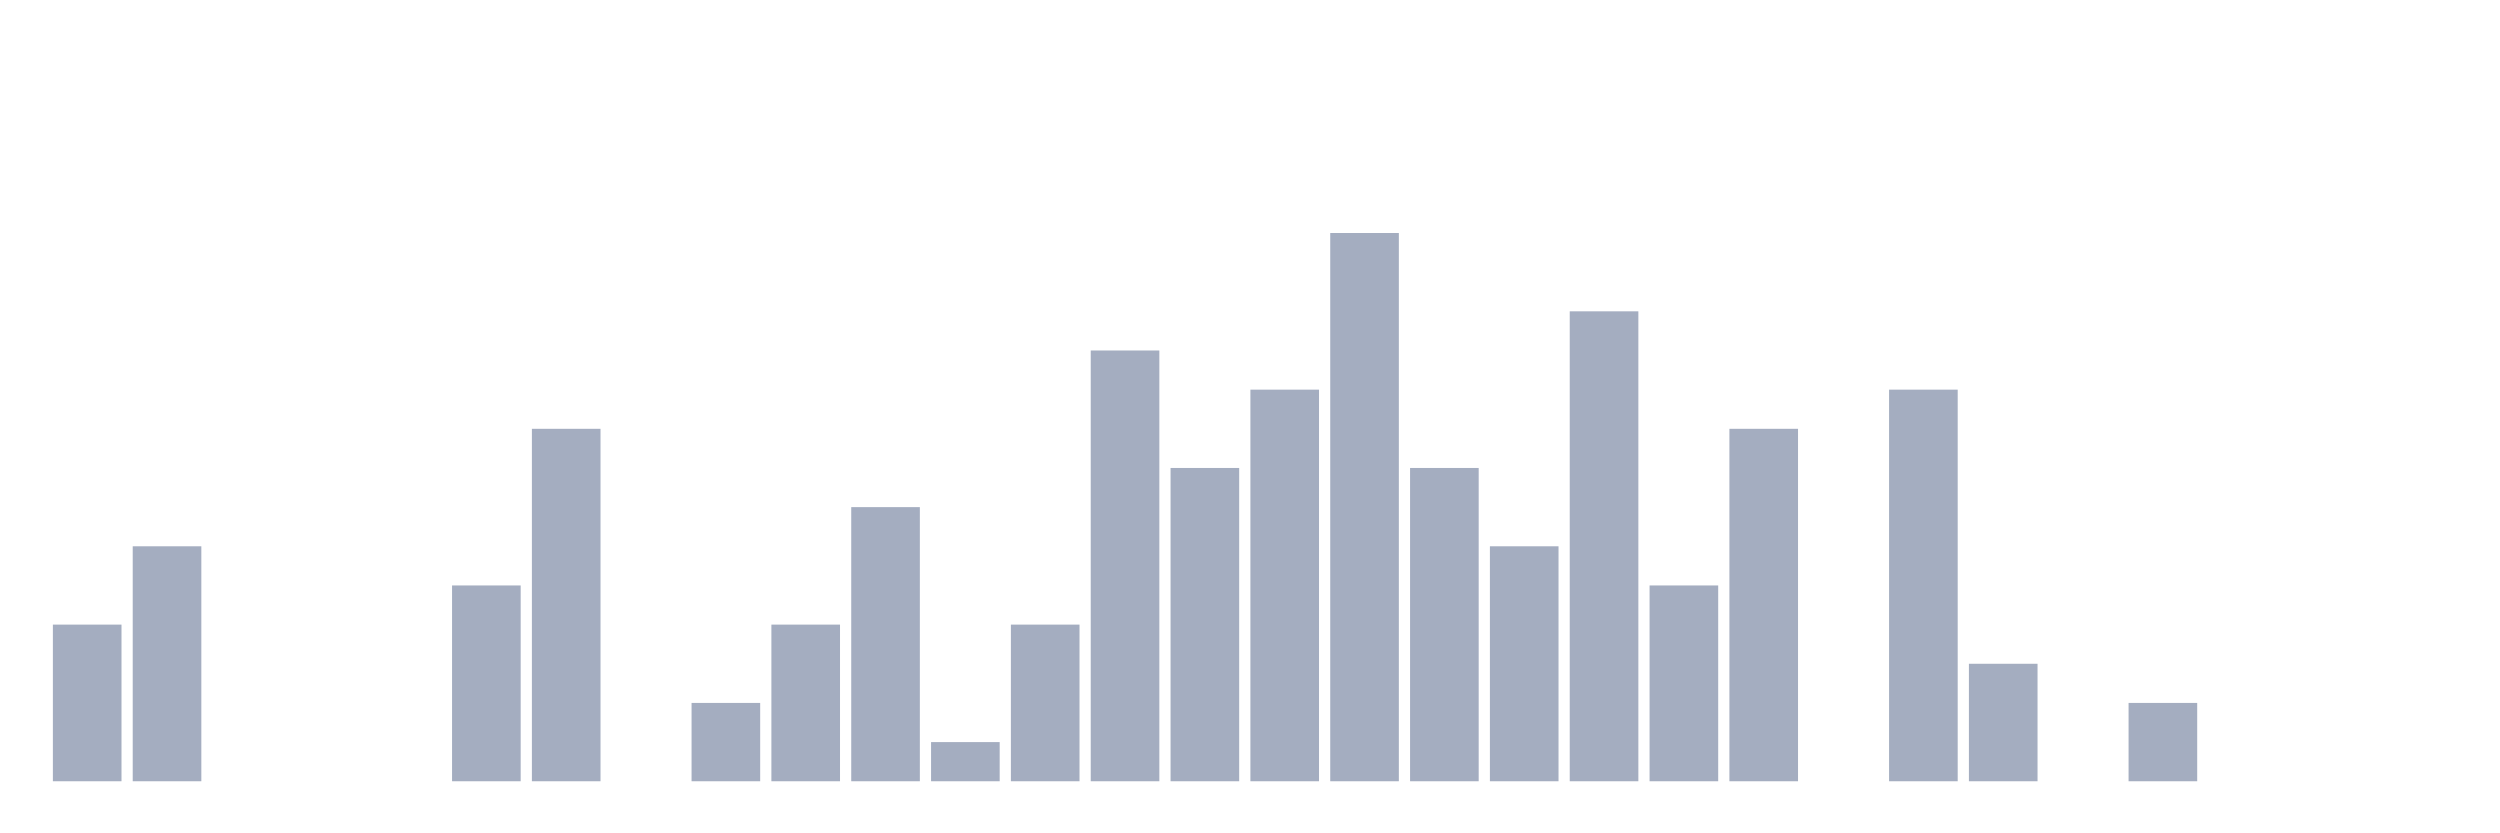 <svg xmlns="http://www.w3.org/2000/svg" viewBox="0 0 480 160"><g transform="translate(10,10)"><rect class="bar" x="0.153" width="13.175" y="109.925" height="30.075" fill="rgb(164,173,192)"></rect><rect class="bar" x="15.482" width="13.175" y="94.887" height="45.113" fill="rgb(164,173,192)"></rect><rect class="bar" x="30.81" width="13.175" y="140" height="0" fill="rgb(164,173,192)"></rect><rect class="bar" x="46.138" width="13.175" y="140" height="0" fill="rgb(164,173,192)"></rect><rect class="bar" x="61.466" width="13.175" y="140" height="0" fill="rgb(164,173,192)"></rect><rect class="bar" x="76.794" width="13.175" y="102.406" height="37.594" fill="rgb(164,173,192)"></rect><rect class="bar" x="92.123" width="13.175" y="72.331" height="67.669" fill="rgb(164,173,192)"></rect><rect class="bar" x="107.451" width="13.175" y="140" height="0" fill="rgb(164,173,192)"></rect><rect class="bar" x="122.779" width="13.175" y="124.962" height="15.038" fill="rgb(164,173,192)"></rect><rect class="bar" x="138.107" width="13.175" y="109.925" height="30.075" fill="rgb(164,173,192)"></rect><rect class="bar" x="153.436" width="13.175" y="87.368" height="52.632" fill="rgb(164,173,192)"></rect><rect class="bar" x="168.764" width="13.175" y="132.481" height="7.519" fill="rgb(164,173,192)"></rect><rect class="bar" x="184.092" width="13.175" y="109.925" height="30.075" fill="rgb(164,173,192)"></rect><rect class="bar" x="199.42" width="13.175" y="57.293" height="82.707" fill="rgb(164,173,192)"></rect><rect class="bar" x="214.748" width="13.175" y="79.85" height="60.15" fill="rgb(164,173,192)"></rect><rect class="bar" x="230.077" width="13.175" y="64.812" height="75.188" fill="rgb(164,173,192)"></rect><rect class="bar" x="245.405" width="13.175" y="34.737" height="105.263" fill="rgb(164,173,192)"></rect><rect class="bar" x="260.733" width="13.175" y="79.85" height="60.15" fill="rgb(164,173,192)"></rect><rect class="bar" x="276.061" width="13.175" y="94.887" height="45.113" fill="rgb(164,173,192)"></rect><rect class="bar" x="291.39" width="13.175" y="49.774" height="90.226" fill="rgb(164,173,192)"></rect><rect class="bar" x="306.718" width="13.175" y="102.406" height="37.594" fill="rgb(164,173,192)"></rect><rect class="bar" x="322.046" width="13.175" y="72.331" height="67.669" fill="rgb(164,173,192)"></rect><rect class="bar" x="337.374" width="13.175" y="140" height="0" fill="rgb(164,173,192)"></rect><rect class="bar" x="352.702" width="13.175" y="64.812" height="75.188" fill="rgb(164,173,192)"></rect><rect class="bar" x="368.031" width="13.175" y="117.444" height="22.556" fill="rgb(164,173,192)"></rect><rect class="bar" x="383.359" width="13.175" y="140" height="0" fill="rgb(164,173,192)"></rect><rect class="bar" x="398.687" width="13.175" y="124.962" height="15.038" fill="rgb(164,173,192)"></rect><rect class="bar" x="414.015" width="13.175" y="140" height="0" fill="rgb(164,173,192)"></rect><rect class="bar" x="429.344" width="13.175" y="140" height="0" fill="rgb(164,173,192)"></rect><rect class="bar" x="444.672" width="13.175" y="140" height="0" fill="rgb(164,173,192)"></rect></g></svg>